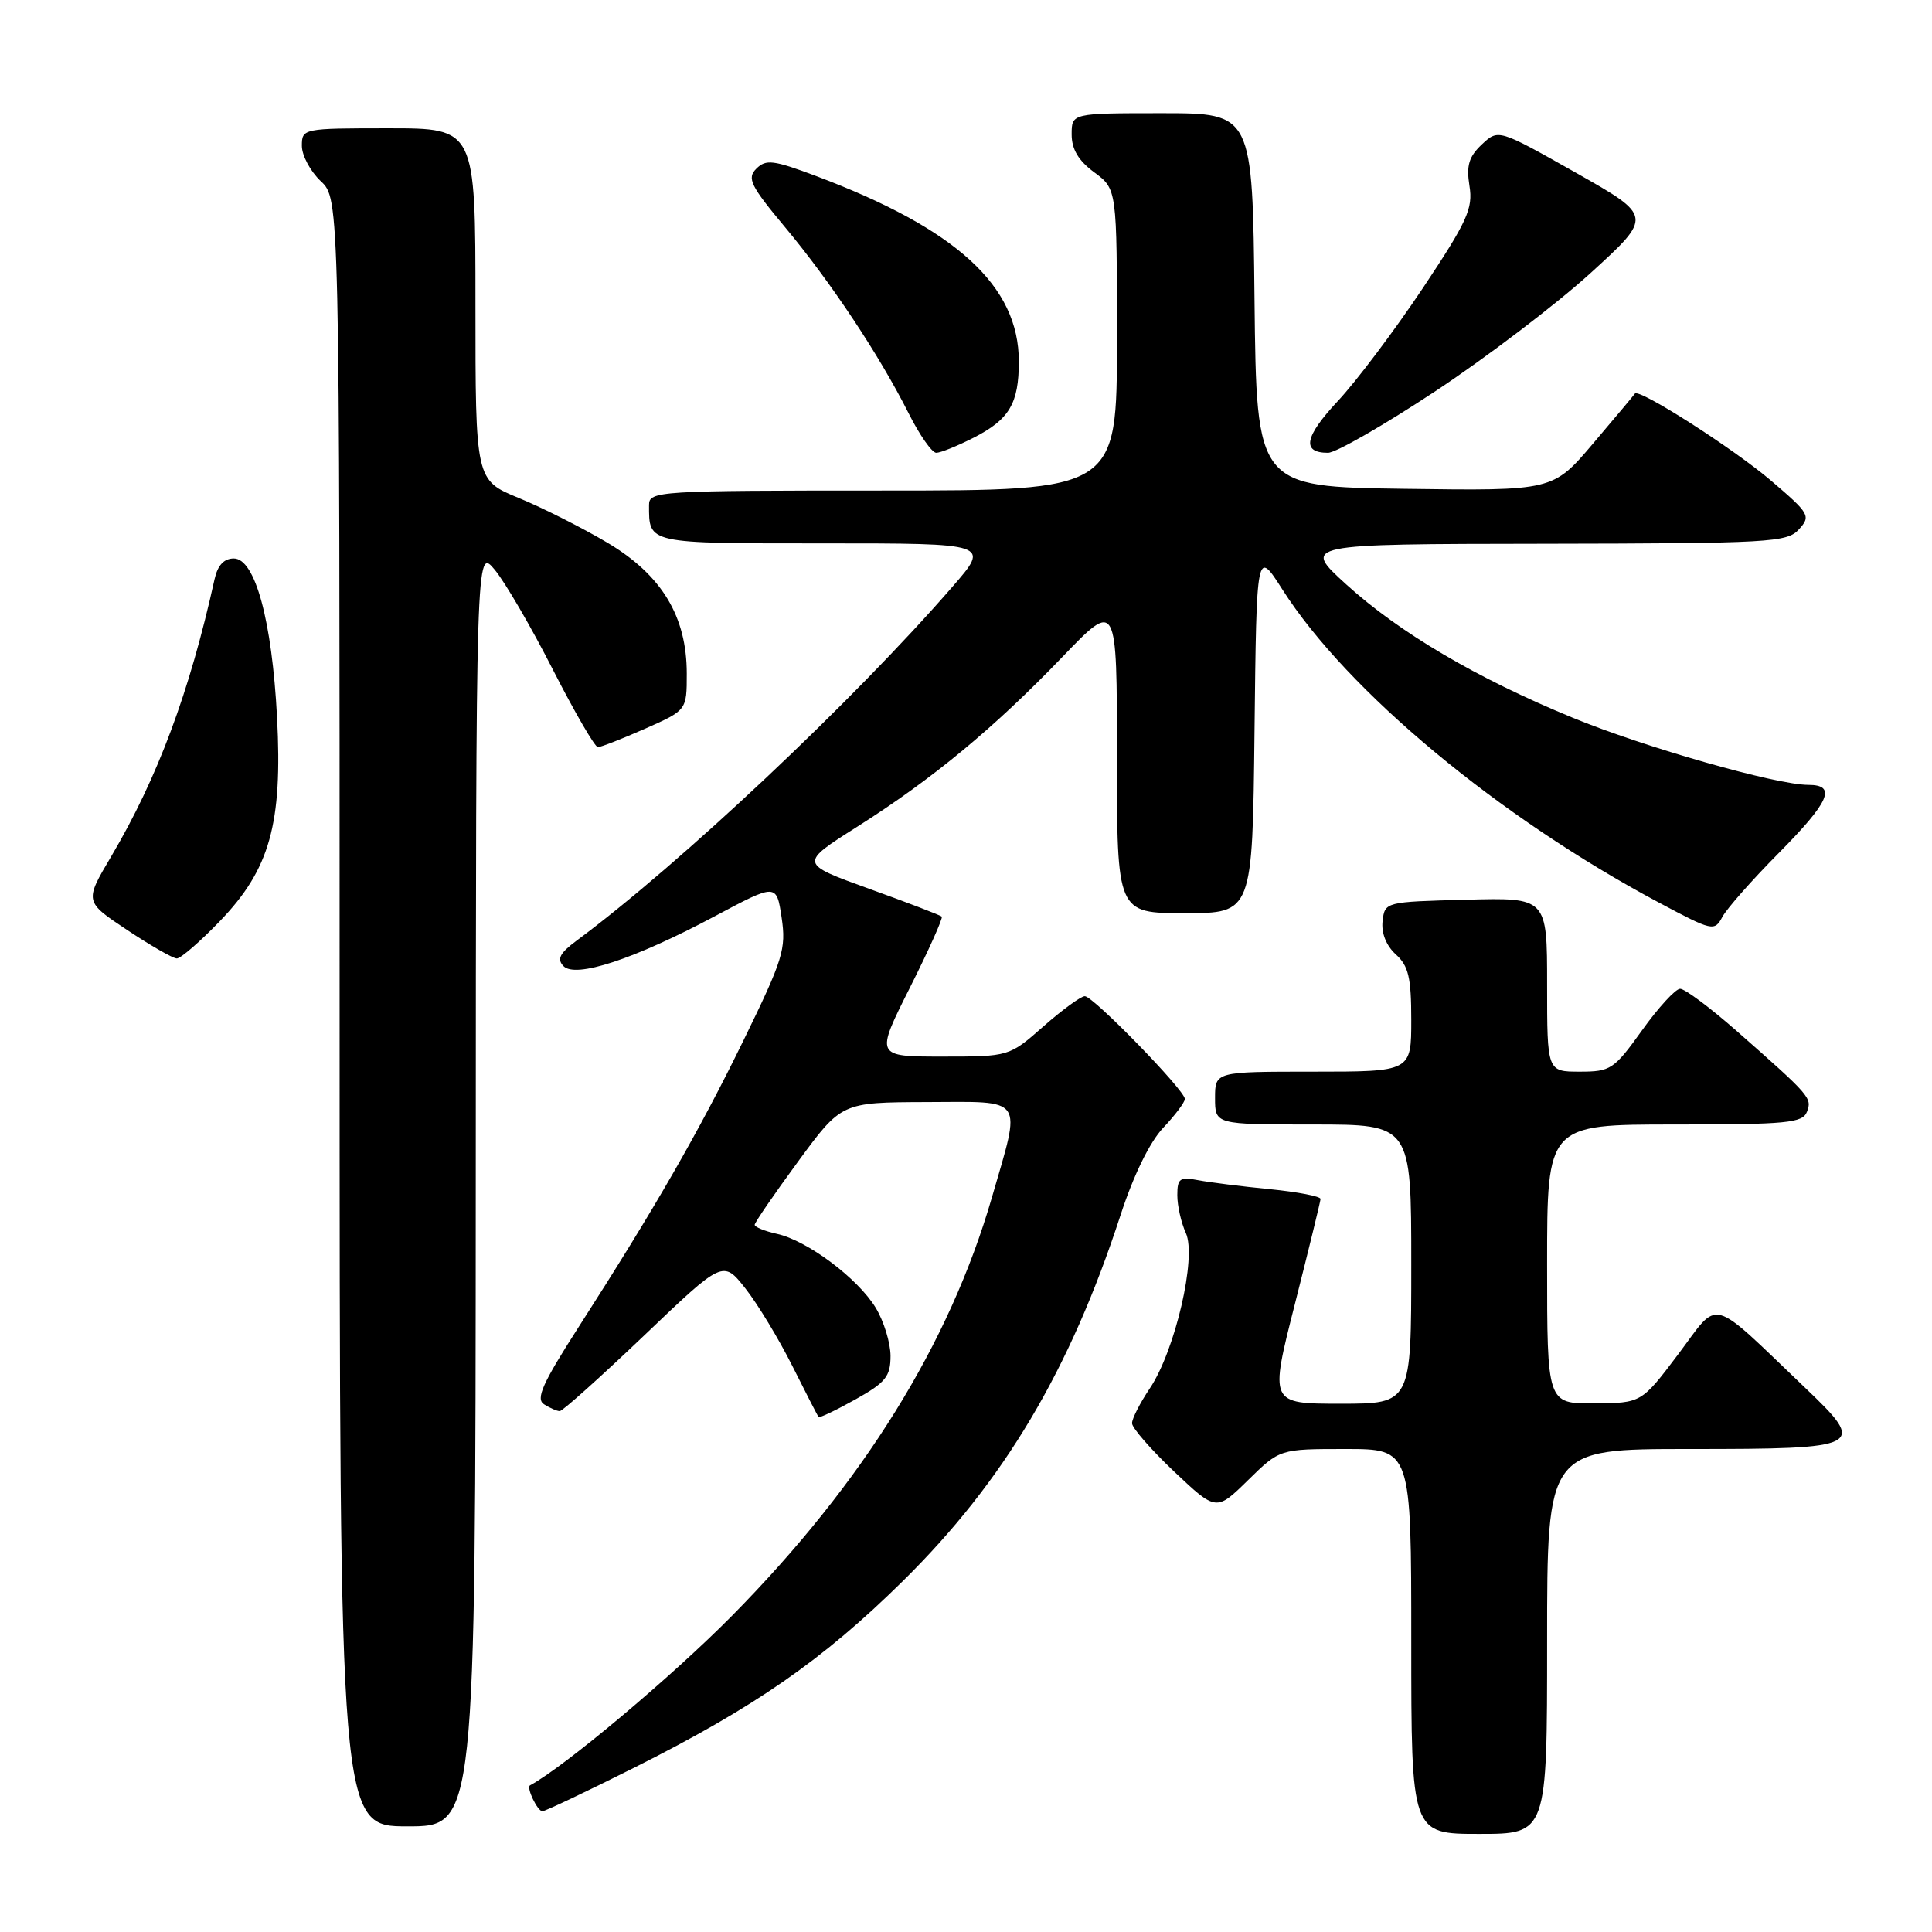 <?xml version="1.0" encoding="UTF-8" standalone="no"?>
<!DOCTYPE svg PUBLIC "-//W3C//DTD SVG 1.1//EN" "http://www.w3.org/Graphics/SVG/1.1/DTD/svg11.dtd" >
<svg xmlns="http://www.w3.org/2000/svg" xmlns:xlink="http://www.w3.org/1999/xlink" version="1.1" viewBox="0 0 256 256">
 <g >
 <path fill="currentColor"
d=" M 205.00 217.50 C 205.00 192.00 205.00 192.00 223.88 192.00 C 246.96 192.00 247.43 191.75 239.22 183.92 C 226.31 171.60 227.94 172.04 222.40 179.41 C 217.50 185.91 217.50 185.91 211.25 185.95 C 205.00 186.00 205.00 186.00 205.00 167.50 C 205.00 149.00 205.00 149.00 221.89 149.00 C 236.80 149.00 238.86 148.80 239.43 147.32 C 240.13 145.49 239.90 145.22 230.12 136.61 C 226.62 133.53 223.24 131.01 222.62 131.02 C 222.01 131.03 219.73 133.51 217.58 136.52 C 213.86 141.71 213.42 142.00 209.33 142.00 C 205.00 142.00 205.00 142.00 205.00 130.47 C 205.00 118.93 205.00 118.93 194.25 119.22 C 183.55 119.50 183.50 119.51 183.20 122.05 C 183.02 123.64 183.68 125.30 184.95 126.46 C 186.64 127.98 187.00 129.53 187.00 135.15 C 187.00 142.00 187.00 142.00 174.00 142.00 C 161.00 142.00 161.00 142.00 161.00 145.50 C 161.00 149.00 161.00 149.00 174.00 149.00 C 187.00 149.00 187.00 149.00 187.00 167.50 C 187.00 186.00 187.00 186.00 177.61 186.00 C 168.22 186.00 168.22 186.00 171.59 172.75 C 173.44 165.46 174.96 159.21 174.98 158.87 C 174.99 158.52 171.96 157.94 168.25 157.57 C 164.54 157.21 160.26 156.67 158.75 156.38 C 156.33 155.91 156.00 156.15 156.00 158.37 C 156.00 159.77 156.51 162.02 157.13 163.38 C 158.59 166.59 155.71 178.98 152.35 183.98 C 151.06 185.90 150.00 187.97 150.00 188.59 C 150.00 189.20 152.51 192.08 155.58 194.99 C 161.16 200.26 161.16 200.26 165.37 196.13 C 169.58 192.00 169.58 192.00 178.29 192.00 C 187.00 192.00 187.00 192.00 187.00 217.50 C 187.00 243.00 187.00 243.00 196.00 243.00 C 205.00 243.00 205.00 243.00 205.00 217.50 Z  M 63.04 157.25 C 63.07 72.50 63.07 72.50 65.56 75.50 C 66.93 77.15 70.40 83.11 73.27 88.75 C 76.15 94.38 78.82 98.99 79.22 99.00 C 79.62 99.00 82.43 97.90 85.47 96.56 C 91.00 94.11 91.00 94.11 91.00 89.27 C 91.00 81.67 87.70 76.21 80.50 71.92 C 77.20 69.96 71.91 67.29 68.75 65.99 C 63.00 63.63 63.00 63.63 63.00 40.32 C 63.00 17.00 63.00 17.00 51.50 17.00 C 40.13 17.00 40.00 17.03 40.00 19.33 C 40.00 20.60 41.13 22.71 42.50 24.00 C 45.00 26.35 45.00 26.35 45.00 134.17 C 45.00 242.00 45.00 242.00 54.00 242.00 C 63.00 242.00 63.00 242.00 63.04 157.25 Z  M 84.01 234.24 C 100.01 226.21 109.02 219.96 119.63 209.50 C 133.02 196.30 141.77 181.60 148.48 161.00 C 150.19 155.74 152.34 151.34 154.12 149.45 C 155.70 147.78 157.00 146.05 157.00 145.62 C 157.00 144.47 144.86 132.00 143.74 132.00 C 143.23 132.00 140.76 133.80 138.26 136.00 C 133.72 140.00 133.72 140.00 124.85 140.00 C 115.98 140.00 115.98 140.00 120.55 130.90 C 123.07 125.89 124.97 121.64 124.79 121.46 C 124.61 121.27 120.28 119.61 115.17 117.77 C 105.89 114.42 105.89 114.42 113.61 109.53 C 123.56 103.22 131.70 96.49 140.75 87.07 C 148.00 79.53 148.00 79.53 148.00 100.26 C 148.00 121.00 148.00 121.00 156.98 121.00 C 165.96 121.00 165.96 121.00 166.23 96.87 C 166.50 72.74 166.50 72.74 169.93 78.12 C 178.53 91.60 198.63 108.31 219.82 119.60 C 226.91 123.38 227.18 123.44 228.22 121.50 C 228.81 120.40 232.15 116.61 235.65 113.08 C 242.45 106.21 243.42 104.00 239.61 104.00 C 235.37 104.00 217.89 99.02 208.36 95.09 C 195.67 89.87 185.44 83.84 178.41 77.46 C 172.50 72.09 172.50 72.09 204.60 72.05 C 234.56 72.00 236.80 71.88 238.37 70.14 C 239.97 68.38 239.79 68.06 234.70 63.71 C 229.70 59.44 217.12 51.40 216.63 52.16 C 216.51 52.35 214.02 55.32 211.09 58.77 C 205.77 65.04 205.77 65.04 186.13 64.77 C 166.50 64.50 166.50 64.50 166.23 39.75 C 165.97 15.00 165.97 15.00 153.98 15.00 C 142.00 15.00 142.00 15.00 142.00 17.81 C 142.00 19.78 142.90 21.29 145.00 22.84 C 148.00 25.06 148.00 25.06 148.00 45.03 C 148.00 65.00 148.00 65.00 117.00 65.00 C 87.11 65.00 86.00 65.07 86.00 66.92 C 86.00 72.08 85.64 72.00 109.21 72.00 C 131.20 72.00 131.20 72.00 126.20 77.75 C 113.07 92.87 90.19 114.41 76.39 124.65 C 74.17 126.30 73.77 127.08 74.66 128.01 C 76.25 129.66 84.01 127.11 94.69 121.42 C 102.89 117.05 102.89 117.05 103.57 121.59 C 104.19 125.74 103.76 127.12 98.54 137.81 C 92.59 150.00 86.80 160.06 76.67 175.84 C 71.87 183.32 70.96 185.36 72.09 186.08 C 72.86 186.57 73.80 186.98 74.17 186.98 C 74.53 186.99 79.55 182.49 85.32 176.99 C 95.81 166.97 95.81 166.97 98.78 170.74 C 100.41 172.81 103.20 177.43 104.99 181.00 C 106.78 184.57 108.34 187.62 108.47 187.76 C 108.59 187.91 110.79 186.86 113.35 185.43 C 117.36 183.19 118.00 182.39 118.00 179.66 C 117.99 177.92 117.11 175.05 116.03 173.28 C 113.65 169.37 106.96 164.37 102.94 163.49 C 101.32 163.13 100.00 162.59 100.00 162.29 C 100.00 161.99 102.59 158.22 105.75 153.91 C 111.50 146.07 111.50 146.07 122.75 146.03 C 135.94 145.99 135.35 145.13 131.44 158.64 C 125.81 178.07 114.37 196.49 97.00 214.09 C 89.03 222.16 74.78 234.12 70.23 236.57 C 69.71 236.85 71.22 240.00 71.87 240.00 C 72.23 240.00 77.69 237.41 84.01 234.24 Z  M 29.14 122.05 C 35.76 115.18 37.45 109.15 36.71 95.04 C 36.04 82.21 33.80 74.00 30.98 74.00 C 29.68 74.00 28.84 74.90 28.43 76.75 C 25.11 91.75 20.87 103.10 14.73 113.49 C 11.19 119.47 11.19 119.47 16.85 123.23 C 19.96 125.30 22.92 127.00 23.43 127.00 C 23.95 127.00 26.52 124.77 29.14 122.05 Z  M 129.01 58.00 C 133.75 55.58 135.00 53.47 135.00 47.90 C 135.00 37.88 126.75 30.33 108.15 23.33 C 102.48 21.20 101.49 21.08 100.22 22.35 C 98.95 23.62 99.43 24.60 104.06 30.15 C 110.09 37.38 116.52 47.07 120.39 54.75 C 121.84 57.64 123.49 60.00 124.06 60.00 C 124.62 60.00 126.85 59.10 129.01 58.00 Z  M 190.16 51.86 C 196.93 47.38 206.20 40.33 210.75 36.19 C 219.01 28.66 219.01 28.66 208.78 22.87 C 198.54 17.09 198.54 17.09 196.35 19.14 C 194.63 20.76 194.28 21.94 194.71 24.63 C 195.20 27.63 194.43 29.32 188.52 38.20 C 184.80 43.77 179.75 50.49 177.29 53.12 C 172.84 57.88 172.44 60.00 175.97 60.00 C 177.00 60.00 183.38 56.34 190.16 51.86 Z "/>
</g>
</svg>